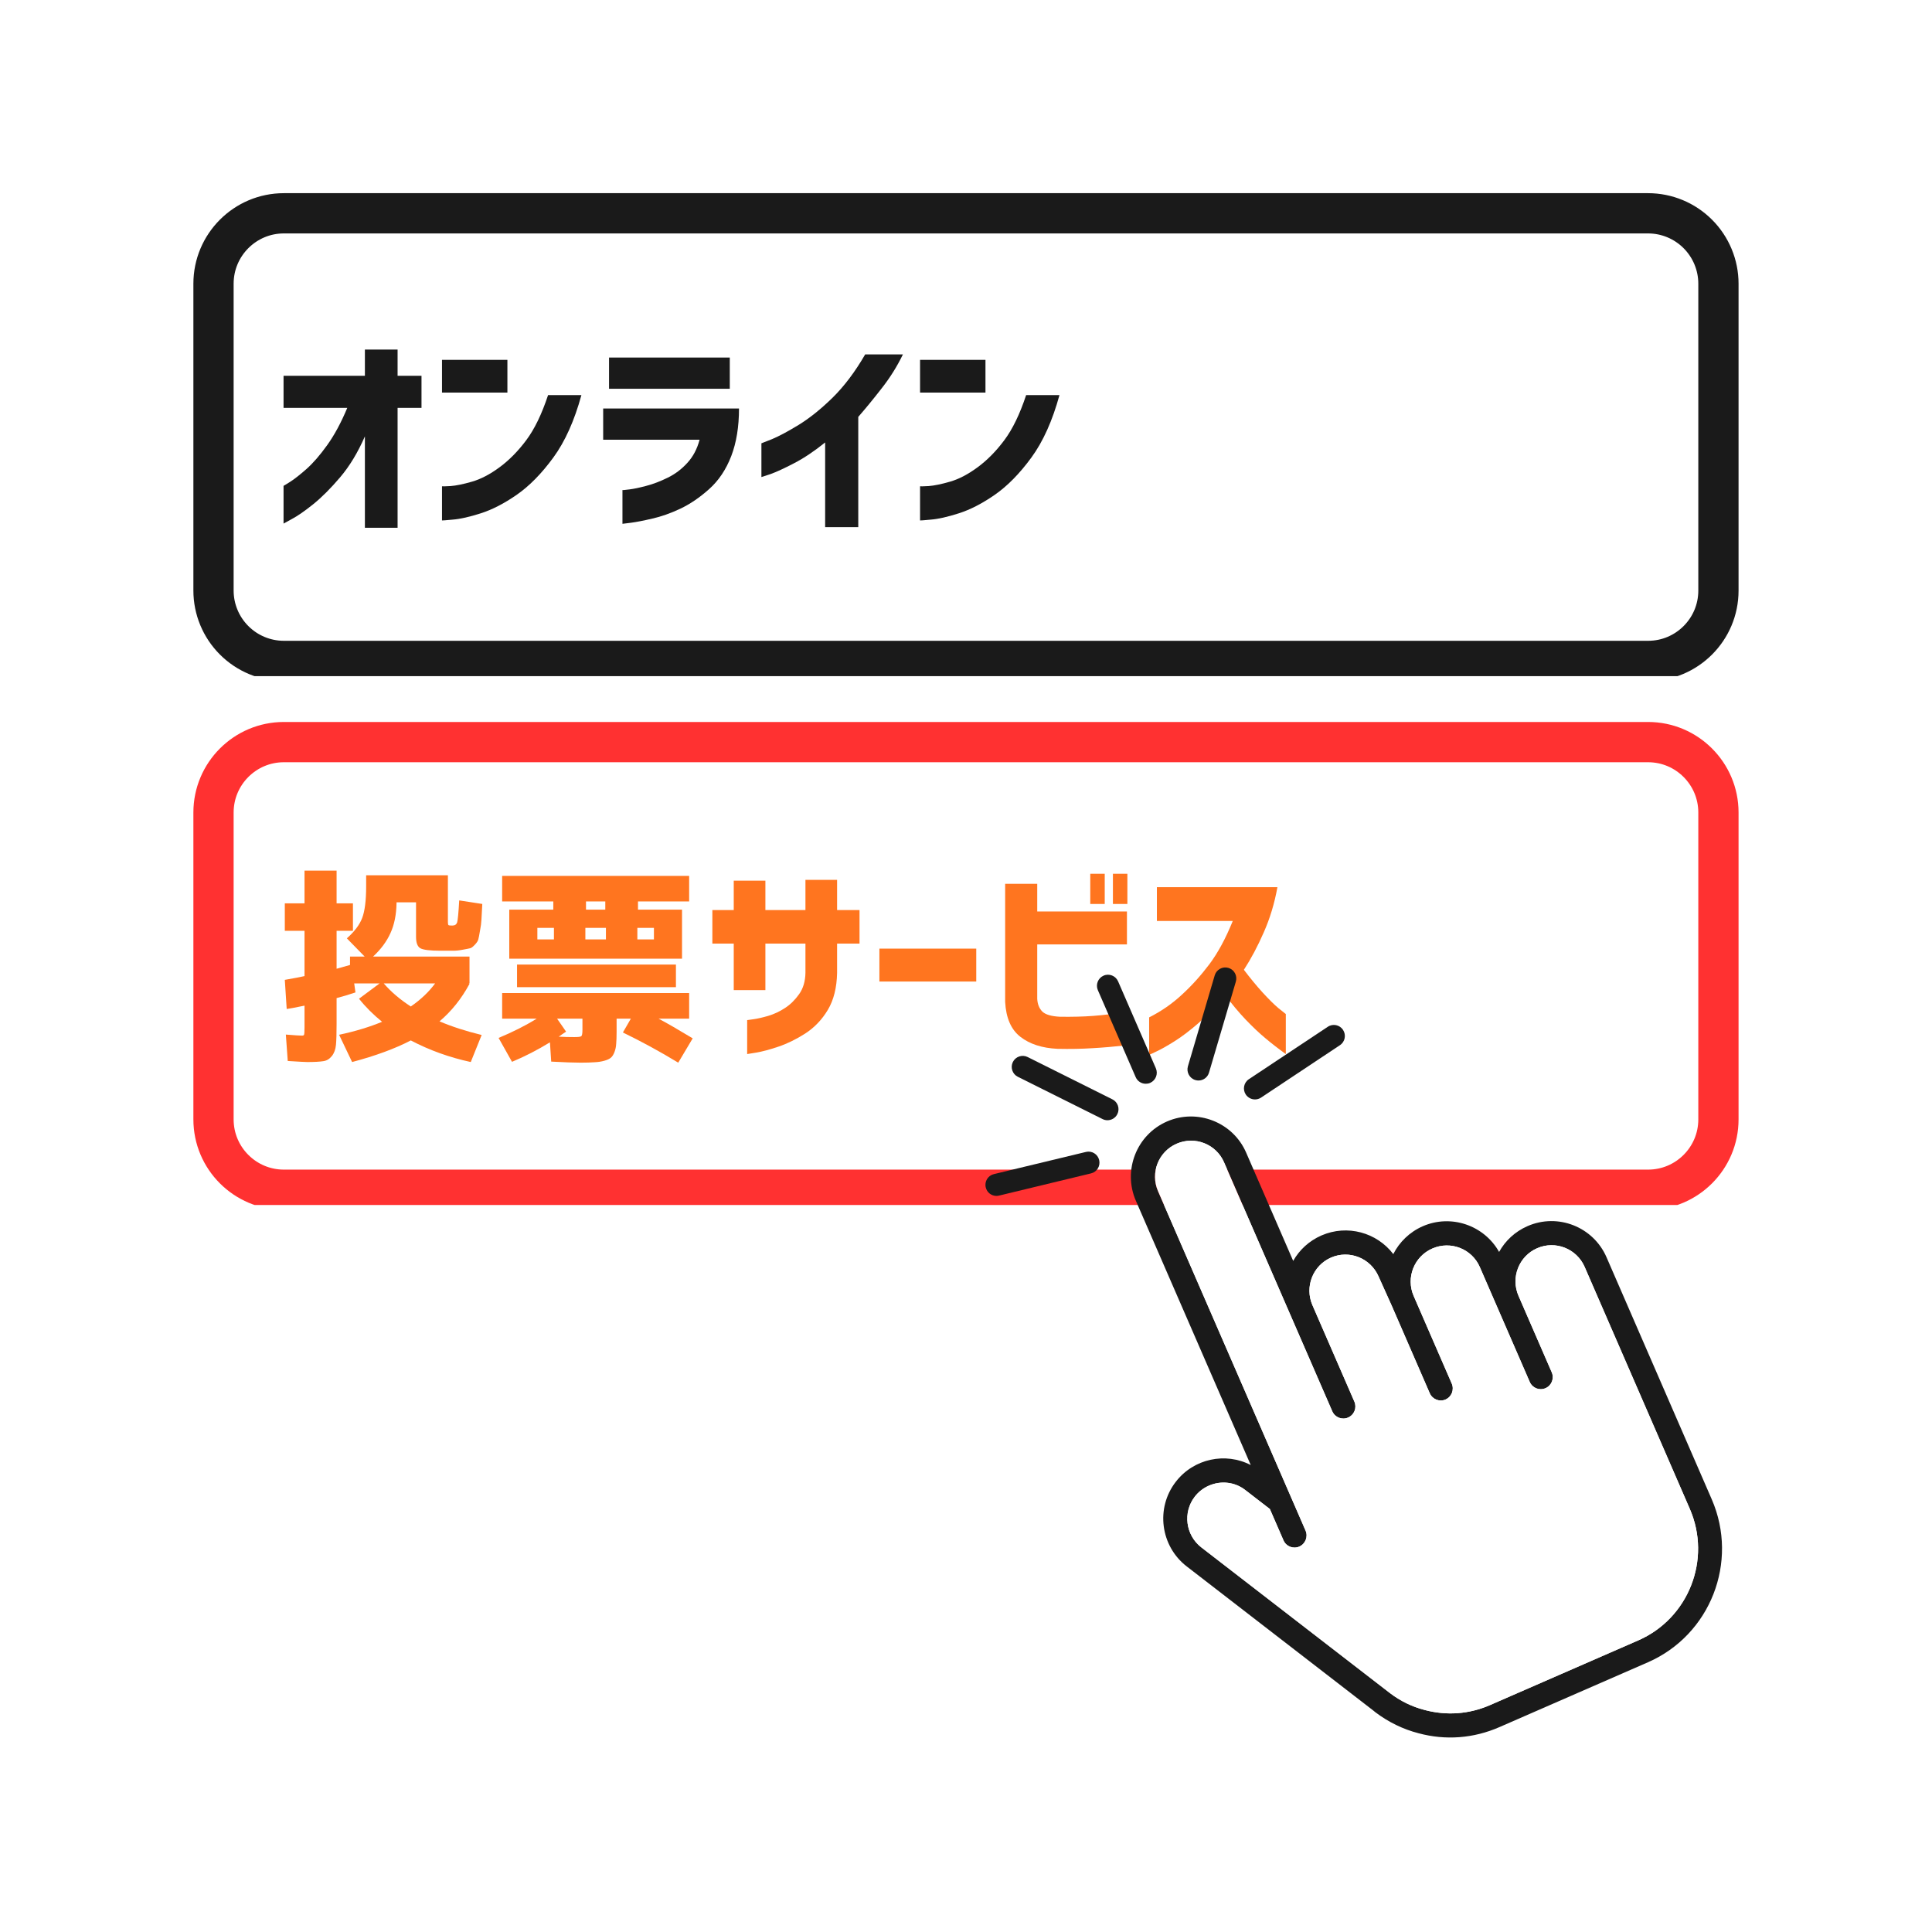<svg xmlns="http://www.w3.org/2000/svg" xmlns:xlink="http://www.w3.org/1999/xlink" width="192" zoomAndPan="magnify" viewBox="0 0 144 144" height="192" preserveAspectRatio="xMidYMid meet" version="1.0"><defs><g/><clipPath id="a5691f336c"><path d="M 14.398 14.398 L 129.629 14.398 L 129.629 50.773 L 14.398 50.773 Z M 14.398 14.398 " clip-rule="nonzero"/></clipPath><clipPath id="9da40f3808"><path d="M 21.148 14.398 L 122.852 14.398 C 124.641 14.398 126.355 15.109 127.621 16.379 C 128.891 17.645 129.602 19.359 129.602 21.148 L 129.602 44.023 C 129.602 47.75 126.578 50.773 122.852 50.773 L 21.148 50.773 C 19.359 50.773 17.645 50.062 16.379 48.797 C 15.109 47.531 14.398 45.812 14.398 44.023 L 14.398 21.148 C 14.398 17.422 17.422 14.398 21.148 14.398 Z M 21.148 14.398 " clip-rule="nonzero"/></clipPath><clipPath id="26daf3729e"><path d="M 0.398 0.398 L 115.629 0.398 L 115.629 36.773 L 0.398 36.773 Z M 0.398 0.398 " clip-rule="nonzero"/></clipPath><clipPath id="6c7c939574"><path d="M 7.148 0.398 L 108.852 0.398 C 110.641 0.398 112.355 1.109 113.621 2.379 C 114.891 3.645 115.602 5.359 115.602 7.148 L 115.602 30.023 C 115.602 33.75 112.578 36.773 108.852 36.773 L 7.148 36.773 C 5.359 36.773 3.645 36.062 2.379 34.797 C 1.109 33.531 0.398 31.812 0.398 30.023 L 0.398 7.148 C 0.398 3.422 3.422 0.398 7.148 0.398 Z M 7.148 0.398 " clip-rule="nonzero"/></clipPath><clipPath id="7fb09bd532"><rect x="0" width="116" y="0" height="37"/></clipPath><clipPath id="bbdb8dc897"><path d="M 14.414 14.398 L 129.809 14.398 L 129.809 50.398 L 14.414 50.398 Z M 14.414 14.398 " clip-rule="nonzero"/></clipPath><clipPath id="84bdc708e5"><path d="M 21.16 14.398 L 122.836 14.398 C 124.625 14.398 126.34 15.109 127.605 16.375 C 128.871 17.641 129.582 19.359 129.582 21.148 L 129.582 44.016 C 129.582 47.742 126.562 50.762 122.836 50.762 L 21.16 50.762 C 19.371 50.762 17.656 50.051 16.391 48.785 C 15.125 47.52 14.414 45.805 14.414 44.016 L 14.414 21.148 C 14.414 17.422 17.434 14.398 21.16 14.398 Z M 21.16 14.398 " clip-rule="nonzero"/></clipPath><clipPath id="e25ef24be9"><path d="M 14.398 53.812 L 129.629 53.812 L 129.629 90.188 L 14.398 90.188 Z M 14.398 53.812 " clip-rule="nonzero"/></clipPath><clipPath id="d219f08142"><path d="M 21.148 53.812 L 122.852 53.812 C 126.578 53.812 129.602 56.836 129.602 60.562 L 129.602 83.438 C 129.602 87.164 126.578 90.188 122.852 90.188 L 21.148 90.188 C 17.422 90.188 14.398 87.164 14.398 83.438 L 14.398 60.562 C 14.398 56.836 17.422 53.812 21.148 53.812 Z M 21.148 53.812 " clip-rule="nonzero"/></clipPath><clipPath id="da38ee6976"><path d="M 0.398 0.812 L 115.629 0.812 L 115.629 37.188 L 0.398 37.188 Z M 0.398 0.812 " clip-rule="nonzero"/></clipPath><clipPath id="96c2b6dd43"><path d="M 7.148 0.812 L 108.852 0.812 C 112.578 0.812 115.602 3.836 115.602 7.562 L 115.602 30.438 C 115.602 34.164 112.578 37.188 108.852 37.188 L 7.148 37.188 C 3.422 37.188 0.398 34.164 0.398 30.438 L 0.398 7.562 C 0.398 3.836 3.422 0.812 7.148 0.812 Z M 7.148 0.812 " clip-rule="nonzero"/></clipPath><clipPath id="815a12da60"><rect x="0" width="116" y="0" height="38"/></clipPath><clipPath id="bea9ad53de"><path d="M 14.414 53.812 L 129.809 53.812 L 129.809 89.812 L 14.414 89.812 Z M 14.414 53.812 " clip-rule="nonzero"/></clipPath><clipPath id="0af0fd35e0"><path d="M 21.16 53.812 L 122.836 53.812 C 126.562 53.812 129.582 56.836 129.582 60.562 L 129.582 83.43 C 129.582 87.156 126.562 90.176 122.836 90.176 L 21.16 90.176 C 17.434 90.176 14.414 87.156 14.414 83.43 L 14.414 60.562 C 14.414 56.836 17.434 53.812 21.16 53.812 Z M 21.16 53.812 " clip-rule="nonzero"/></clipPath><clipPath id="56993506bd"><path d="M 84 83 L 129 83 L 129 129.75 L 84 129.75 Z M 84 83 " clip-rule="nonzero"/></clipPath><clipPath id="c6b6dd87b6"><path d="M 73.367 85 L 82 85 L 82 90 L 73.367 90 Z M 73.367 85 " clip-rule="nonzero"/></clipPath></defs><rect x="-14.4" width="172.8" fill="#ffffff" y="-14.4" height="172.8" fill-opacity="1"/><rect x="-14.4" width="172.8" fill="#ffffff" y="-14.4" height="172.8" fill-opacity="1"/><g clip-path="url(#a5691f336c)"><g clip-path="url(#9da40f3808)"><g transform="matrix(1, 0, 0, 1, 14, 14)"><g clip-path="url(#7fb09bd532)"><g clip-path="url(#26daf3729e)"><g clip-path="url(#6c7c939574)"><path fill="#ffffff" d="M 0.398 0.398 L 115.629 0.398 L 115.629 36.773 L 0.398 36.773 Z M 0.398 0.398 " fill-opacity="1" fill-rule="nonzero"/></g></g></g></g></g></g><g clip-path="url(#bbdb8dc897)"><g clip-path="url(#84bdc708e5)"><path stroke-linecap="butt" transform="matrix(0.75, 0, 0, 0.75, 14.412, 14.4)" fill="none" stroke-linejoin="miter" d="M 8.997 -0.002 L 144.565 -0.002 C 146.95 -0.002 149.237 0.946 150.924 2.633 C 152.612 4.321 153.56 6.612 153.56 8.998 L 153.56 39.487 C 153.56 44.456 149.534 48.482 144.565 48.482 L 8.997 48.482 C 6.612 48.482 4.325 47.534 2.638 45.847 C 0.95 44.159 0.002 41.873 0.002 39.487 L 0.002 8.998 C 0.002 4.029 4.028 -0.002 8.997 -0.002 Z M 8.997 -0.002 " stroke="#1a1a1a" stroke-width="8" stroke-opacity="1" stroke-miterlimit="4"/></g></g><g fill="#1a1a1a" fill-opacity="1"><g transform="translate(20.4, 38.4)"><g><path d="M 6.797 0.938 L 6.797 -5.875 C 6.273 -4.676 5.66 -3.66 4.953 -2.828 C 4.254 -2.004 3.582 -1.332 2.938 -0.812 C 2.301 -0.301 1.773 0.062 1.359 0.281 C 0.953 0.508 0.742 0.625 0.734 0.625 L 0.734 -2.188 C 0.742 -2.188 0.906 -2.285 1.219 -2.484 C 1.531 -2.68 1.938 -3 2.438 -3.438 C 2.938 -3.883 3.453 -4.477 3.984 -5.219 C 4.523 -5.969 5.023 -6.895 5.484 -8 L 0.734 -8 L 0.734 -10.391 L 6.797 -10.391 L 6.797 -12.344 L 9.234 -12.344 L 9.234 -10.391 L 11.016 -10.391 L 11.016 -8 L 9.234 -8 L 9.234 0.938 Z M 6.797 0.938 "/></g></g></g><g fill="#1a1a1a" fill-opacity="1"><g transform="translate(32.085, 38.4)"><g><path d="M 0.859 -9.141 L 0.859 -11.578 L 5.734 -11.578 L 5.734 -9.141 Z M 11.25 -8.953 C 10.727 -7.047 10.031 -5.492 9.156 -4.297 C 8.281 -3.098 7.367 -2.172 6.422 -1.516 C 5.484 -0.867 4.594 -0.41 3.75 -0.141 C 2.906 0.129 2.211 0.285 1.672 0.328 C 1.141 0.379 0.867 0.398 0.859 0.391 L 0.859 -2.156 C 0.867 -2.145 1.082 -2.148 1.5 -2.172 C 1.914 -2.203 2.445 -2.312 3.094 -2.5 C 3.75 -2.688 4.438 -3.047 5.156 -3.578 C 5.875 -4.109 6.535 -4.781 7.141 -5.594 C 7.754 -6.414 8.297 -7.535 8.766 -8.953 Z M 11.25 -8.953 "/></g></g></g><g fill="#1a1a1a" fill-opacity="1"><g transform="translate(44.019, 38.4)"><g><path d="M 0.938 -5.625 L 0.938 -7.953 L 11.062 -7.953 C 11.062 -6.586 10.867 -5.406 10.484 -4.406 C 10.098 -3.406 9.551 -2.586 8.844 -1.953 C 8.133 -1.316 7.414 -0.828 6.688 -0.484 C 5.957 -0.141 5.266 0.102 4.609 0.25 C 3.953 0.406 3.422 0.508 3.016 0.562 C 2.609 0.613 2.395 0.641 2.375 0.641 L 2.375 -1.875 C 2.383 -1.863 2.555 -1.879 2.891 -1.922 C 3.223 -1.961 3.645 -2.051 4.156 -2.188 C 4.664 -2.32 5.195 -2.523 5.75 -2.797 C 6.301 -3.066 6.785 -3.43 7.203 -3.891 C 7.629 -4.348 7.938 -4.926 8.125 -5.625 Z M 1.375 -9.422 L 1.375 -11.75 L 10.375 -11.75 L 10.375 -9.422 Z M 1.375 -9.422 "/></g></g></g><g fill="#1a1a1a" fill-opacity="1"><g transform="translate(56.079, 38.4)"><g><path d="M 11.219 -11.984 C 10.781 -11.078 10.242 -10.223 9.609 -9.422 C 8.984 -8.617 8.41 -7.922 7.891 -7.328 L 7.891 0.891 L 5.422 0.891 L 5.422 -5.422 C 4.617 -4.773 3.848 -4.258 3.109 -3.875 C 2.367 -3.488 1.781 -3.219 1.344 -3.062 C 0.906 -2.914 0.68 -2.844 0.672 -2.844 L 0.672 -5.359 C 0.68 -5.359 0.945 -5.461 1.469 -5.672 C 1.988 -5.891 2.648 -6.242 3.453 -6.734 C 4.266 -7.234 5.109 -7.91 5.984 -8.766 C 6.859 -9.629 7.664 -10.703 8.406 -11.984 Z M 11.219 -11.984 "/></g></g></g><g fill="#1a1a1a" fill-opacity="1"><g transform="translate(67.717, 38.4)"><g><path d="M 0.859 -9.141 L 0.859 -11.578 L 5.734 -11.578 L 5.734 -9.141 Z M 11.25 -8.953 C 10.727 -7.047 10.031 -5.492 9.156 -4.297 C 8.281 -3.098 7.367 -2.172 6.422 -1.516 C 5.484 -0.867 4.594 -0.41 3.75 -0.141 C 2.906 0.129 2.211 0.285 1.672 0.328 C 1.141 0.379 0.867 0.398 0.859 0.391 L 0.859 -2.156 C 0.867 -2.145 1.082 -2.148 1.5 -2.172 C 1.914 -2.203 2.445 -2.312 3.094 -2.5 C 3.75 -2.688 4.438 -3.047 5.156 -3.578 C 5.875 -4.109 6.535 -4.781 7.141 -5.594 C 7.754 -6.414 8.297 -7.535 8.766 -8.953 Z M 11.25 -8.953 "/></g></g></g><g clip-path="url(#e25ef24be9)"><g clip-path="url(#d219f08142)"><g transform="matrix(1, 0, 0, 1, 14, 53)"><g clip-path="url(#815a12da60)"><g clip-path="url(#da38ee6976)"><g clip-path="url(#96c2b6dd43)"><path fill="#ffffff" d="M 0.398 0.812 L 115.629 0.812 L 115.629 37.188 L 0.398 37.188 Z M 0.398 0.812 " fill-opacity="1" fill-rule="nonzero"/></g></g></g></g></g></g><g clip-path="url(#bea9ad53de)"><g clip-path="url(#0af0fd35e0)"><path stroke-linecap="butt" transform="matrix(0.75, 0, 0, 0.75, 14.412, 53.814)" fill="none" stroke-linejoin="miter" d="M 8.997 -0.002 L 144.565 -0.002 C 149.534 -0.002 153.56 4.03 153.56 8.998 L 153.56 39.488 C 153.56 44.457 149.534 48.483 144.565 48.483 L 8.997 48.483 C 4.028 48.483 0.002 44.457 0.002 39.488 L 0.002 8.998 C 0.002 4.03 4.028 -0.002 8.997 -0.002 Z M 8.997 -0.002 " stroke="#ff3131" stroke-width="8" stroke-opacity="1" stroke-miterlimit="4"/></g></g><g fill="#ff751f" fill-opacity="1"><g transform="translate(20.4, 77.814)"><g><path d="M 10.219 -2.797 C 10.957 -3.305 11.562 -3.879 12.031 -4.516 L 8.203 -4.516 C 8.742 -3.891 9.414 -3.316 10.219 -2.797 Z M 2.5 1.344 C 2.344 1.344 1.859 1.316 1.047 1.266 L 0.906 -0.703 C 1.57 -0.648 1.973 -0.625 2.109 -0.625 C 2.203 -0.625 2.254 -0.648 2.266 -0.703 C 2.285 -0.754 2.297 -0.941 2.297 -1.266 L 2.297 -2.859 C 1.578 -2.711 1.133 -2.629 0.969 -2.609 L 0.828 -4.781 C 1.547 -4.906 2.035 -5 2.297 -5.062 L 2.297 -8.438 L 0.828 -8.438 L 0.828 -10.484 L 2.297 -10.484 L 2.297 -12.922 L 4.688 -12.922 L 4.688 -10.484 L 5.906 -10.484 L 5.906 -8.438 L 4.688 -8.438 L 4.688 -5.609 C 5.32 -5.785 5.656 -5.879 5.688 -5.891 L 5.688 -6.516 L 6.781 -6.516 L 5.453 -7.875 C 6.023 -8.383 6.406 -8.891 6.594 -9.391 C 6.789 -9.898 6.891 -10.688 6.891 -11.75 L 6.891 -12.578 L 12.984 -12.578 L 12.984 -9.078 C 12.984 -8.953 13 -8.879 13.031 -8.859 C 13.07 -8.836 13.164 -8.828 13.312 -8.828 C 13.5 -8.828 13.617 -8.906 13.672 -9.062 C 13.723 -9.227 13.773 -9.773 13.828 -10.703 L 15.547 -10.438 C 15.516 -9.895 15.492 -9.504 15.484 -9.266 C 15.473 -9.035 15.438 -8.758 15.375 -8.438 C 15.32 -8.113 15.281 -7.898 15.25 -7.797 C 15.227 -7.691 15.145 -7.562 15 -7.406 C 14.852 -7.25 14.738 -7.16 14.656 -7.141 C 14.57 -7.117 14.391 -7.082 14.109 -7.031 C 13.836 -6.977 13.598 -6.953 13.391 -6.953 C 13.191 -6.953 12.867 -6.953 12.422 -6.953 C 11.641 -6.953 11.141 -7.016 10.922 -7.141 C 10.711 -7.273 10.609 -7.555 10.609 -7.984 L 10.609 -10.562 L 9.156 -10.562 L 9.156 -10.531 C 9.145 -9.656 8.992 -8.898 8.703 -8.266 C 8.422 -7.641 7.988 -7.055 7.406 -6.516 L 14.594 -6.516 L 14.594 -4.516 L 14.531 -4.516 L 14.594 -4.484 C 14 -3.379 13.254 -2.445 12.359 -1.688 C 13.297 -1.289 14.344 -0.953 15.5 -0.672 L 14.688 1.344 C 13.094 1 11.602 0.461 10.219 -0.266 C 9.039 0.348 7.582 0.883 5.844 1.344 L 4.875 -0.688 C 6.082 -0.945 7.148 -1.27 8.078 -1.656 C 7.422 -2.188 6.848 -2.758 6.359 -3.375 L 7.891 -4.516 L 6 -4.516 L 6.094 -3.844 C 5.594 -3.676 5.125 -3.535 4.688 -3.422 L 4.688 -1.5 C 4.688 -0.789 4.672 -0.27 4.641 0.062 C 4.609 0.406 4.504 0.688 4.328 0.906 C 4.148 1.125 3.938 1.25 3.688 1.281 C 3.438 1.32 3.039 1.344 2.5 1.344 Z M 2.5 1.344 "/></g></g></g><g fill="#ff751f" fill-opacity="1"><g transform="translate(36.396, 77.814)"><g><path d="M 7.281 -10.625 L 7.281 -10.016 L 8.719 -10.016 L 8.719 -10.625 Z M 3.656 -6.359 L 1.562 -6.359 L 1.562 -10.016 L 4.844 -10.016 L 4.844 -10.625 L 1.031 -10.625 L 1.031 -12.531 L 14.969 -12.531 L 14.969 -10.625 L 11.156 -10.625 L 11.156 -10.016 L 14.438 -10.016 L 14.438 -6.359 Z M 4.891 -7.797 L 4.891 -8.656 L 3.656 -8.656 L 3.656 -7.797 Z M 8.766 -7.797 L 8.766 -8.656 L 7.234 -8.656 L 7.234 -7.797 Z M 11.109 -7.797 L 12.344 -7.797 L 12.344 -8.656 L 11.109 -8.656 Z M 5.125 -1.891 L 5.797 -0.922 C 5.742 -0.879 5.648 -0.816 5.516 -0.734 C 5.391 -0.648 5.301 -0.586 5.25 -0.547 C 5.633 -0.523 6.02 -0.516 6.406 -0.516 C 6.695 -0.516 6.867 -0.535 6.922 -0.578 C 6.984 -0.617 7.016 -0.773 7.016 -1.047 L 7.016 -1.891 Z M 2.141 -4.234 L 2.141 -5.922 L 13.984 -5.922 L 13.984 -4.234 Z M 14.969 -3.797 L 14.969 -1.891 L 12.688 -1.891 C 13.301 -1.566 14.148 -1.078 15.234 -0.422 L 14.156 1.391 C 12.781 0.555 11.406 -0.191 10.031 -0.859 L 10.625 -1.891 L 9.562 -1.891 L 9.562 -0.891 C 9.562 -0.523 9.551 -0.234 9.531 -0.016 C 9.52 0.203 9.477 0.406 9.406 0.594 C 9.332 0.789 9.242 0.93 9.141 1.016 C 9.035 1.109 8.867 1.188 8.641 1.25 C 8.422 1.312 8.18 1.348 7.922 1.359 C 7.66 1.379 7.312 1.391 6.875 1.391 C 6.375 1.391 5.645 1.363 4.688 1.312 L 4.594 -0.125 C 3.664 0.445 2.723 0.93 1.766 1.328 L 0.766 -0.453 C 1.816 -0.891 2.766 -1.367 3.609 -1.891 L 1.031 -1.891 L 1.031 -3.797 Z M 14.969 -3.797 "/></g></g></g><g fill="#ff751f" fill-opacity="1"><g transform="translate(52.392, 77.814)"><g><path d="M 2.297 -4.016 L 2.297 -7.484 L 0.703 -7.484 L 0.703 -9.984 L 2.297 -9.984 L 2.297 -12.172 L 4.656 -12.172 L 4.656 -9.984 L 7.641 -9.984 L 7.641 -12.234 L 10 -12.234 L 10 -9.984 L 11.672 -9.984 L 11.672 -7.484 L 10 -7.484 L 10 -5.297 C 9.977 -4.203 9.75 -3.285 9.312 -2.547 C 8.875 -1.816 8.312 -1.227 7.625 -0.781 C 6.938 -0.344 6.266 -0.016 5.609 0.203 C 4.961 0.422 4.414 0.566 3.969 0.641 C 3.531 0.711 3.305 0.75 3.297 0.75 L 3.297 -1.781 C 3.305 -1.781 3.457 -1.801 3.75 -1.844 C 4.051 -1.883 4.422 -1.969 4.859 -2.094 C 5.305 -2.227 5.727 -2.426 6.125 -2.688 C 6.52 -2.945 6.867 -3.289 7.172 -3.719 C 7.473 -4.145 7.629 -4.672 7.641 -5.297 L 7.641 -7.484 L 4.656 -7.484 L 4.656 -4.016 Z M 2.297 -4.016 "/></g></g></g><g fill="#ff751f" fill-opacity="1"><g transform="translate(64.764, 77.814)"><g><path d="M 0.781 -4.656 L 0.781 -7.109 L 8 -7.109 L 8 -4.656 Z M 0.781 -4.656 "/></g></g></g><g fill="#ff751f" fill-opacity="1"><g transform="translate(73.512, 77.814)"><g><path d="M 7.75 -10.438 L 7.75 -12.688 L 8.828 -12.688 L 8.828 -10.438 Z M 9.438 -10.438 L 9.438 -12.688 L 10.516 -12.688 L 10.516 -10.438 Z M 1.406 -11.938 L 3.797 -11.938 L 3.797 -9.875 L 10.484 -9.875 L 10.484 -7.422 L 3.797 -7.422 L 3.797 -3.375 C 3.816 -2.977 3.941 -2.66 4.172 -2.422 C 4.41 -2.191 4.852 -2.062 5.5 -2.031 C 6.414 -2.02 7.234 -2.039 7.953 -2.094 C 8.672 -2.145 9.516 -2.25 10.484 -2.406 L 10.484 0.094 C 9.547 0.195 8.688 0.27 7.906 0.312 C 7.125 0.363 6.258 0.379 5.312 0.359 C 4.164 0.305 3.242 0.008 2.547 -0.531 C 1.848 -1.07 1.469 -1.941 1.406 -3.141 Z M 1.406 -11.938 "/></g></g></g><g fill="#ff751f" fill-opacity="1"><g transform="translate(84.931, 77.814)"><g><path d="M 1.297 -9.172 L 1.297 -11.688 L 10.281 -11.688 C 10.062 -10.477 9.723 -9.359 9.266 -8.328 C 8.816 -7.297 8.32 -6.363 7.781 -5.531 C 8.25 -4.914 8.711 -4.352 9.172 -3.844 C 9.641 -3.332 10.039 -2.938 10.375 -2.656 C 10.719 -2.383 10.895 -2.242 10.906 -2.234 L 10.906 0.75 C 10.344 0.344 9.832 -0.051 9.375 -0.438 C 8.914 -0.82 8.426 -1.285 7.906 -1.828 C 7.383 -2.379 6.879 -2.984 6.391 -3.641 C 5.754 -2.859 5.102 -2.176 4.438 -1.594 C 3.781 -1.02 3.172 -0.555 2.609 -0.203 C 2.047 0.148 1.594 0.406 1.25 0.562 C 0.906 0.727 0.727 0.812 0.719 0.812 L 0.719 -1.984 C 1.625 -2.441 2.438 -3.004 3.156 -3.672 C 3.883 -4.336 4.566 -5.094 5.203 -5.938 C 5.836 -6.781 6.422 -7.859 6.953 -9.172 Z M 1.297 -9.172 "/></g></g></g><g clip-path="url(#56993506bd)"><path fill="#1a1a1a" d="M 113.855 91.387 C 112.918 91.797 112.195 92.48 111.734 93.312 C 110.621 91.328 108.16 90.473 106.043 91.398 C 105.059 91.828 104.297 92.586 103.848 93.473 C 102.625 91.867 100.426 91.242 98.488 92.086 C 97.574 92.488 96.848 93.16 96.387 93.98 L 92.879 85.906 C 91.895 83.641 89.242 82.602 86.977 83.59 C 84.715 84.578 83.676 87.227 84.66 89.496 L 93.223 109.195 C 91.344 108.223 88.973 108.707 87.633 110.449 C 86.121 112.406 86.492 115.234 88.445 116.746 L 102.355 127.492 L 102.512 127.621 C 103.484 128.355 104.578 128.891 105.738 129.188 C 107.75 129.73 109.836 129.57 111.762 128.727 L 122.824 123.898 C 127.477 121.867 129.613 116.422 127.582 111.746 L 119.742 93.711 C 118.758 91.441 116.117 90.398 113.855 91.387 Z M 125.949 112.465 C 127.586 116.23 125.859 120.621 122.113 122.262 L 111.051 127.09 C 109.5 127.766 107.824 127.887 106.191 127.453 C 105.246 127.211 104.375 126.785 103.602 126.195 L 89.539 115.332 C 88.363 114.418 88.145 112.723 89.055 111.547 C 89.34 111.18 89.703 110.906 90.109 110.73 C 90.977 110.352 92.02 110.434 92.82 111.062 L 94.648 112.473 L 95.664 114.809 C 95.859 115.262 96.387 115.469 96.84 115.273 C 97.293 115.074 97.508 114.543 97.312 114.09 L 86.312 88.781 C 85.719 87.422 86.34 85.84 87.699 85.246 C 89.059 84.652 90.645 85.27 91.234 86.633 L 99.301 105.191 C 99.5 105.645 100.023 105.852 100.477 105.656 C 100.941 105.453 101.145 104.926 100.949 104.473 L 97.82 97.277 C 97.23 95.918 97.848 94.328 99.203 93.734 C 100.57 93.137 102.152 93.77 102.75 95.141 L 103.73 97.316 L 106.566 103.844 C 106.766 104.297 107.289 104.508 107.746 104.309 C 108.195 104.109 108.402 103.586 108.207 103.129 L 105.367 96.594 C 104.773 95.23 105.402 93.645 106.762 93.055 C 108.121 92.461 109.707 93.078 110.297 94.438 L 114.02 103.004 C 114.219 103.457 114.742 103.664 115.195 103.465 C 115.648 103.27 115.855 102.742 115.66 102.289 L 113.18 96.582 C 112.586 95.219 113.211 93.625 114.57 93.035 C 115.93 92.441 117.52 93.066 118.113 94.43 Z M 125.949 112.465 " fill-opacity="1" fill-rule="nonzero"/></g><path fill="#ffffff" d="M 118.109 94.426 L 125.949 112.465 C 127.586 116.23 125.859 120.621 122.113 122.262 L 111.051 127.09 C 109.5 127.766 107.824 127.887 106.191 127.453 C 105.246 127.211 104.375 126.785 103.602 126.195 L 89.539 115.332 C 88.363 114.418 88.145 112.723 89.055 111.547 C 89.34 111.18 89.703 110.906 90.109 110.73 C 90.977 110.352 92.02 110.434 92.82 111.062 L 94.648 112.473 L 95.664 114.809 C 95.859 115.262 96.387 115.469 96.84 115.273 C 97.293 115.074 97.508 114.543 97.312 114.09 L 86.312 88.781 C 85.719 87.422 86.34 85.84 87.699 85.246 C 89.059 84.652 90.645 85.27 91.234 86.633 L 99.301 105.191 C 99.5 105.645 100.023 105.852 100.477 105.656 C 100.941 105.453 101.145 104.926 100.949 104.473 L 97.82 97.277 C 97.23 95.918 97.848 94.328 99.203 93.734 C 100.57 93.137 102.152 93.77 102.75 95.141 L 103.73 97.316 L 106.566 103.844 C 106.766 104.297 107.289 104.508 107.746 104.309 C 108.195 104.109 108.402 103.586 108.207 103.129 L 105.367 96.594 C 104.773 95.23 105.402 93.645 106.762 93.055 C 108.121 92.461 109.707 93.078 110.297 94.438 L 114.02 103.004 C 114.219 103.457 114.742 103.664 115.195 103.465 C 115.648 103.27 115.855 102.742 115.66 102.289 L 113.18 96.582 C 112.586 95.219 113.211 93.625 114.57 93.035 C 115.926 92.438 117.516 93.062 118.109 94.426 Z M 118.109 94.426 " fill-opacity="1" fill-rule="nonzero"/><path fill="#1a1a1a" d="M 85.398 80.777 C 85.082 80.777 84.781 80.594 84.648 80.285 L 81.828 73.801 C 81.648 73.383 81.84 72.898 82.254 72.719 C 82.668 72.535 83.152 72.727 83.336 73.145 L 86.152 79.625 C 86.332 80.043 86.141 80.527 85.727 80.711 C 85.621 80.758 85.508 80.777 85.398 80.777 Z M 85.398 80.777 " fill-opacity="1" fill-rule="nonzero"/><path fill="#1a1a1a" d="M 89.328 80.535 C 89.25 80.535 89.172 80.523 89.094 80.5 C 88.66 80.371 88.414 79.914 88.539 79.48 L 90.539 72.695 C 90.668 72.262 91.125 72.012 91.559 72.141 C 91.996 72.27 92.242 72.727 92.113 73.164 L 90.113 79.945 C 90.008 80.305 89.684 80.535 89.328 80.535 Z M 89.328 80.535 " fill-opacity="1" fill-rule="nonzero"/><path fill="#1a1a1a" d="M 93.539 81.945 C 93.273 81.945 93.012 81.816 92.852 81.578 C 92.602 81.199 92.707 80.688 93.082 80.438 L 98.965 76.531 C 99.344 76.277 99.852 76.383 100.102 76.762 C 100.352 77.141 100.25 77.652 99.871 77.902 L 93.992 81.809 C 93.852 81.902 93.691 81.945 93.539 81.945 Z M 93.539 81.945 " fill-opacity="1" fill-rule="nonzero"/><g clip-path="url(#c6b6dd87b6)"><path fill="#1a1a1a" d="M 74.27 89.137 C 73.898 89.137 73.562 88.883 73.473 88.504 C 73.363 88.062 73.637 87.617 74.078 87.512 L 80.938 85.859 C 81.379 85.75 81.82 86.023 81.926 86.465 C 82.031 86.906 81.762 87.352 81.32 87.457 L 74.461 89.113 C 74.398 89.129 74.332 89.137 74.27 89.137 Z M 74.27 89.137 " fill-opacity="1" fill-rule="nonzero"/></g><path fill="#1a1a1a" d="M 82.543 83.496 C 82.422 83.496 82.297 83.469 82.18 83.41 L 75.863 80.258 C 75.457 80.055 75.293 79.562 75.492 79.156 C 75.695 78.75 76.188 78.582 76.594 78.785 L 82.91 81.938 C 83.316 82.137 83.484 82.633 83.281 83.039 C 83.137 83.328 82.848 83.496 82.543 83.496 Z M 82.543 83.496 " fill-opacity="1" fill-rule="nonzero"/></svg>